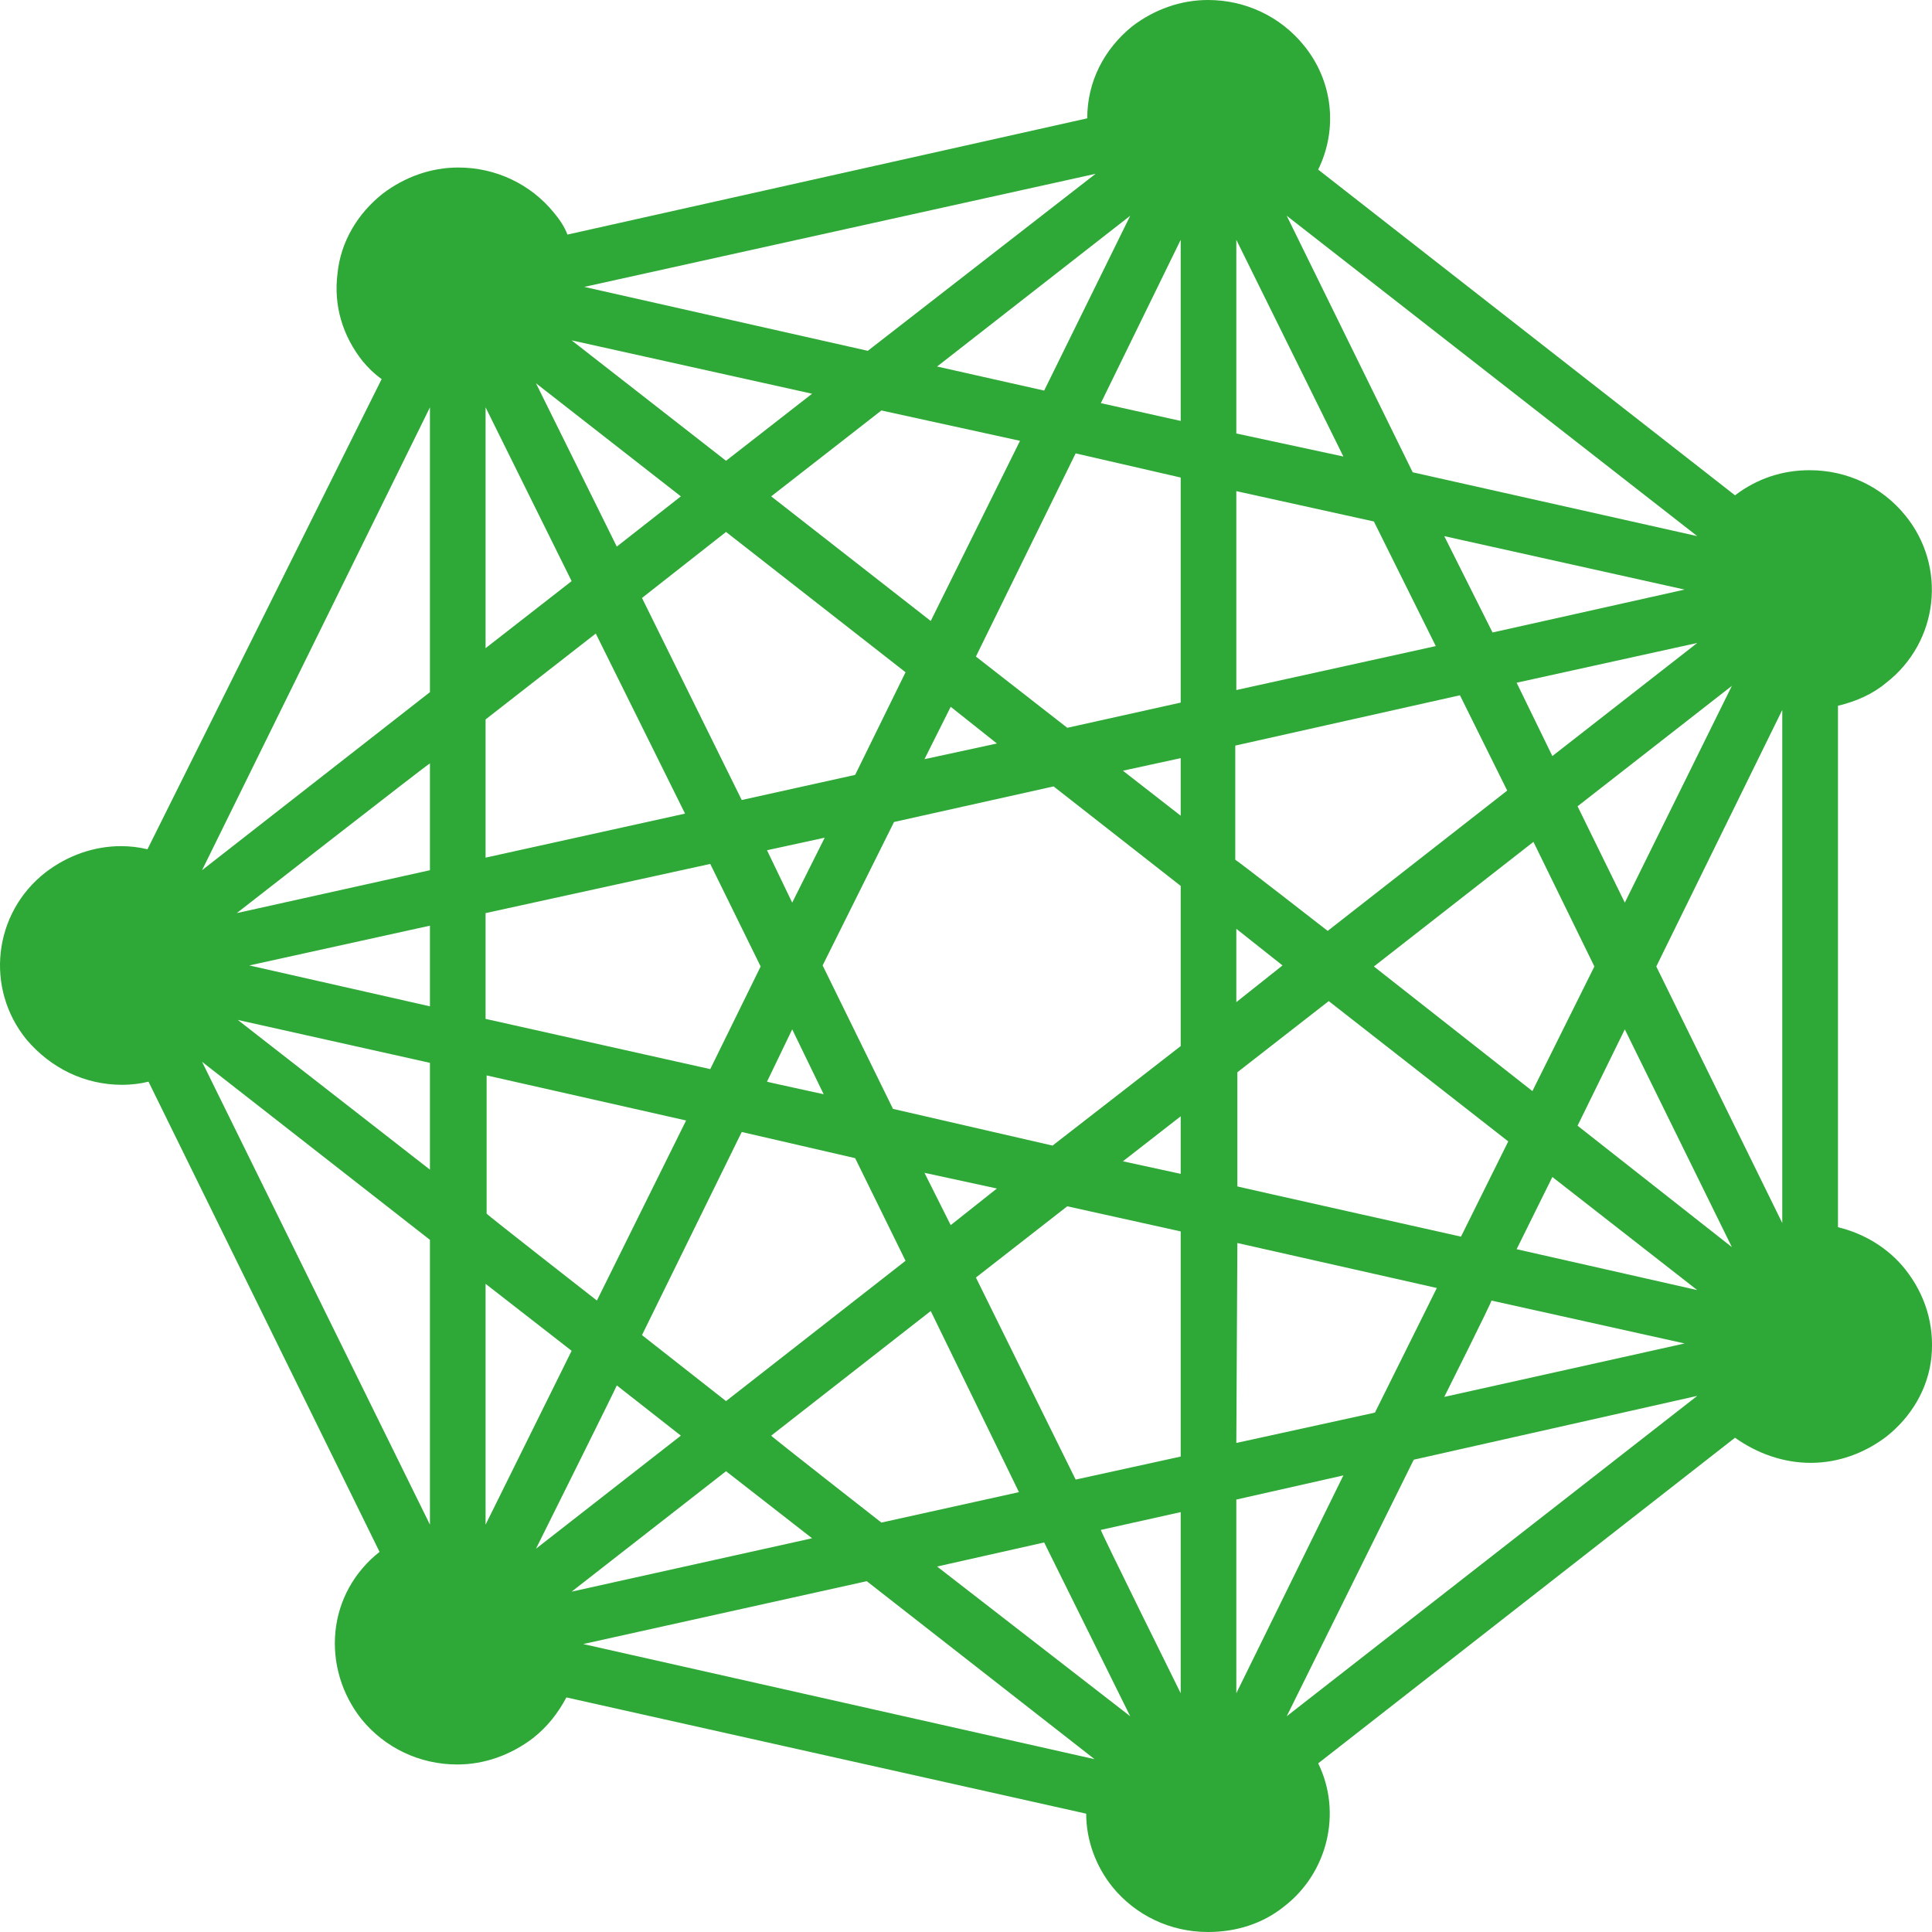 <svg width="24" height="24" viewBox="0 0 24 24" fill="none" xmlns="http://www.w3.org/2000/svg">
<path d="M10.78 4.358L13.61 2.159L7.258 3.564L10.78 4.358ZM12.971 4.852L14.04 2.68L11.641 4.553L12.971 4.852ZM14.667 5.229V2.979L13.675 5.008L14.667 5.229ZM16.688 5.671L15.358 2.979V5.385L16.688 5.671ZM9.019 5.724L10.088 4.891L7.101 4.228L9.019 5.724ZM21.084 6.66L15.984 2.68L17.549 5.867L21.084 6.66ZM7.662 6.79L8.458 6.166L6.658 4.761L7.662 6.79ZM11.562 7.714L12.671 5.476L10.949 5.099L9.58 6.166L11.562 7.714ZM18.541 7.857L20.927 7.324L17.941 6.66L18.541 7.857ZM6.032 8.052L7.101 7.219L6.032 5.06V8.052ZM15.358 8.572L17.836 8.026L17.067 6.478L15.358 6.101C15.358 6.075 15.358 8.572 15.358 8.572ZM13.258 9.041L14.667 8.728V5.932L13.362 5.632L12.123 8.156L13.258 9.041ZM19.284 9.392L21.084 7.987L18.84 8.481L19.284 9.392ZM11.484 9.431L12.384 9.236L11.81 8.78L11.484 9.431ZM9.214 9.938L10.623 9.626L11.249 8.351L9.019 6.608L7.975 7.428L9.214 9.938ZM14.667 10.133V9.418L13.949 9.574L14.667 10.133ZM6.032 10.654L8.51 10.107L7.401 7.87L6.032 8.937C6.032 8.923 6.032 10.654 6.032 10.654ZM2.51 10.81L5.341 8.598V5.06L2.51 10.81ZM9.841 11.213L10.245 10.406L9.528 10.562L9.841 11.213ZM20.184 11.213L21.514 8.52L19.597 10.016L20.184 11.213ZM2.941 11.343L5.341 10.81V9.483C5.341 9.47 2.941 11.343 2.941 11.343ZM16.493 11.564L18.723 9.821L18.136 8.637L15.345 9.262V10.68C15.358 10.68 16.493 11.564 16.493 11.564ZM15.358 12.449L15.932 11.993L15.358 11.538V12.449ZM5.341 12.501V11.499L3.097 11.993L5.341 12.501ZM8.823 13.281L9.449 12.006L8.823 10.732L6.032 11.343V12.657L8.823 13.281ZM19.036 13.554L19.806 12.006L19.049 10.458L17.067 12.006L19.036 13.554ZM10.232 13.593L9.841 12.787L9.528 13.437C9.514 13.437 10.232 13.593 10.232 13.593ZM13.075 14.231L14.667 12.995V11.005L13.088 9.769L11.106 10.211L10.219 11.993L11.093 13.775L13.075 14.231ZM5.341 14.53V13.203L2.954 12.67L5.341 14.53ZM14.667 14.582V13.867L13.949 14.426L14.667 14.582ZM22.14 15.193V8.819L20.575 12.006L22.14 15.193ZM11.81 15.219L12.384 14.764L11.484 14.569L11.81 15.219ZM18.149 15.362L18.736 14.179L16.506 12.436L15.371 13.32V14.738C15.358 14.738 18.149 15.362 18.149 15.362ZM21.514 15.492L20.184 12.787L19.597 13.984L21.514 15.492ZM21.084 16.026L19.284 14.621L18.84 15.518L21.084 16.026ZM7.415 16.156L8.523 13.919L6.045 13.359V15.076C6.032 15.076 7.415 16.156 7.415 16.156ZM17.941 17.353L20.927 16.689L18.527 16.156C18.541 16.156 17.941 17.353 17.941 17.353ZM9.019 17.405L11.249 15.662L10.623 14.387L9.214 14.062L7.975 16.585L9.019 17.405ZM15.358 17.925L17.08 17.548L17.849 16L15.371 15.441L15.358 17.925ZM13.362 18.38L14.667 18.094V15.297L13.258 14.985L12.123 15.87L13.362 18.38ZM10.949 18.914L12.658 18.536L11.562 16.286L9.58 17.834C9.567 17.834 10.949 18.914 10.949 18.914ZM5.341 18.94V15.402L2.51 13.19L5.341 18.94ZM6.032 18.94L7.101 16.78L6.032 15.948V18.94ZM6.658 19.239L8.458 17.834L7.662 17.21C7.662 17.223 6.658 19.239 6.658 19.239ZM7.101 19.772L10.088 19.109L9.019 18.276L7.101 19.772ZM14.667 21.034V18.784L13.675 19.005C13.662 19.005 14.667 21.034 14.667 21.034ZM15.358 21.034L16.688 18.328L15.358 18.628V21.034ZM14.04 21.32L12.971 19.161L11.641 19.46L14.04 21.32ZM15.984 21.32L21.084 17.34L17.562 18.133L15.984 21.32ZM13.597 21.853L10.767 19.642L7.245 20.423L13.597 21.853ZM15.006 24C14.536 24 14.106 23.792 13.819 23.44C13.61 23.18 13.493 22.855 13.493 22.53L7.036 21.086C6.932 21.281 6.801 21.45 6.619 21.593C6.345 21.801 6.019 21.919 5.68 21.919C5.21 21.919 4.78 21.71 4.493 21.359C4.245 21.047 4.128 20.657 4.167 20.267C4.206 19.876 4.402 19.525 4.715 19.278L1.845 13.437C1.741 13.463 1.623 13.476 1.519 13.476C1.049 13.476 0.632 13.268 0.332 12.917C-0.19 12.28 -0.085 11.343 0.567 10.836C0.841 10.627 1.167 10.511 1.506 10.511C1.61 10.511 1.728 10.524 1.832 10.55L4.741 4.709C4.649 4.644 4.571 4.566 4.506 4.488C4.258 4.176 4.141 3.798 4.193 3.395C4.232 3.005 4.441 2.654 4.754 2.406C5.028 2.198 5.354 2.081 5.693 2.081C6.162 2.081 6.593 2.289 6.88 2.641C6.945 2.719 7.01 2.81 7.049 2.914L13.506 1.47C13.506 1.015 13.714 0.611 14.067 0.325C14.341 0.117 14.667 0 15.006 0C15.475 0 15.906 0.208 16.193 0.559C16.558 1.002 16.623 1.6 16.375 2.107L21.553 6.153C21.827 5.945 22.14 5.841 22.48 5.841C22.949 5.841 23.38 6.049 23.666 6.4C24.188 7.037 24.084 7.974 23.432 8.481C23.262 8.624 23.053 8.715 22.832 8.767V15.245C23.158 15.323 23.458 15.505 23.666 15.766C23.914 16.078 24.032 16.455 23.993 16.858C23.953 17.249 23.745 17.6 23.432 17.847C23.158 18.055 22.832 18.172 22.493 18.172C22.154 18.172 21.827 18.055 21.553 17.86L16.375 21.905C16.675 22.517 16.493 23.271 15.945 23.688C15.684 23.896 15.358 24 15.006 24Z" fill="#2EA836"/>
</svg>
